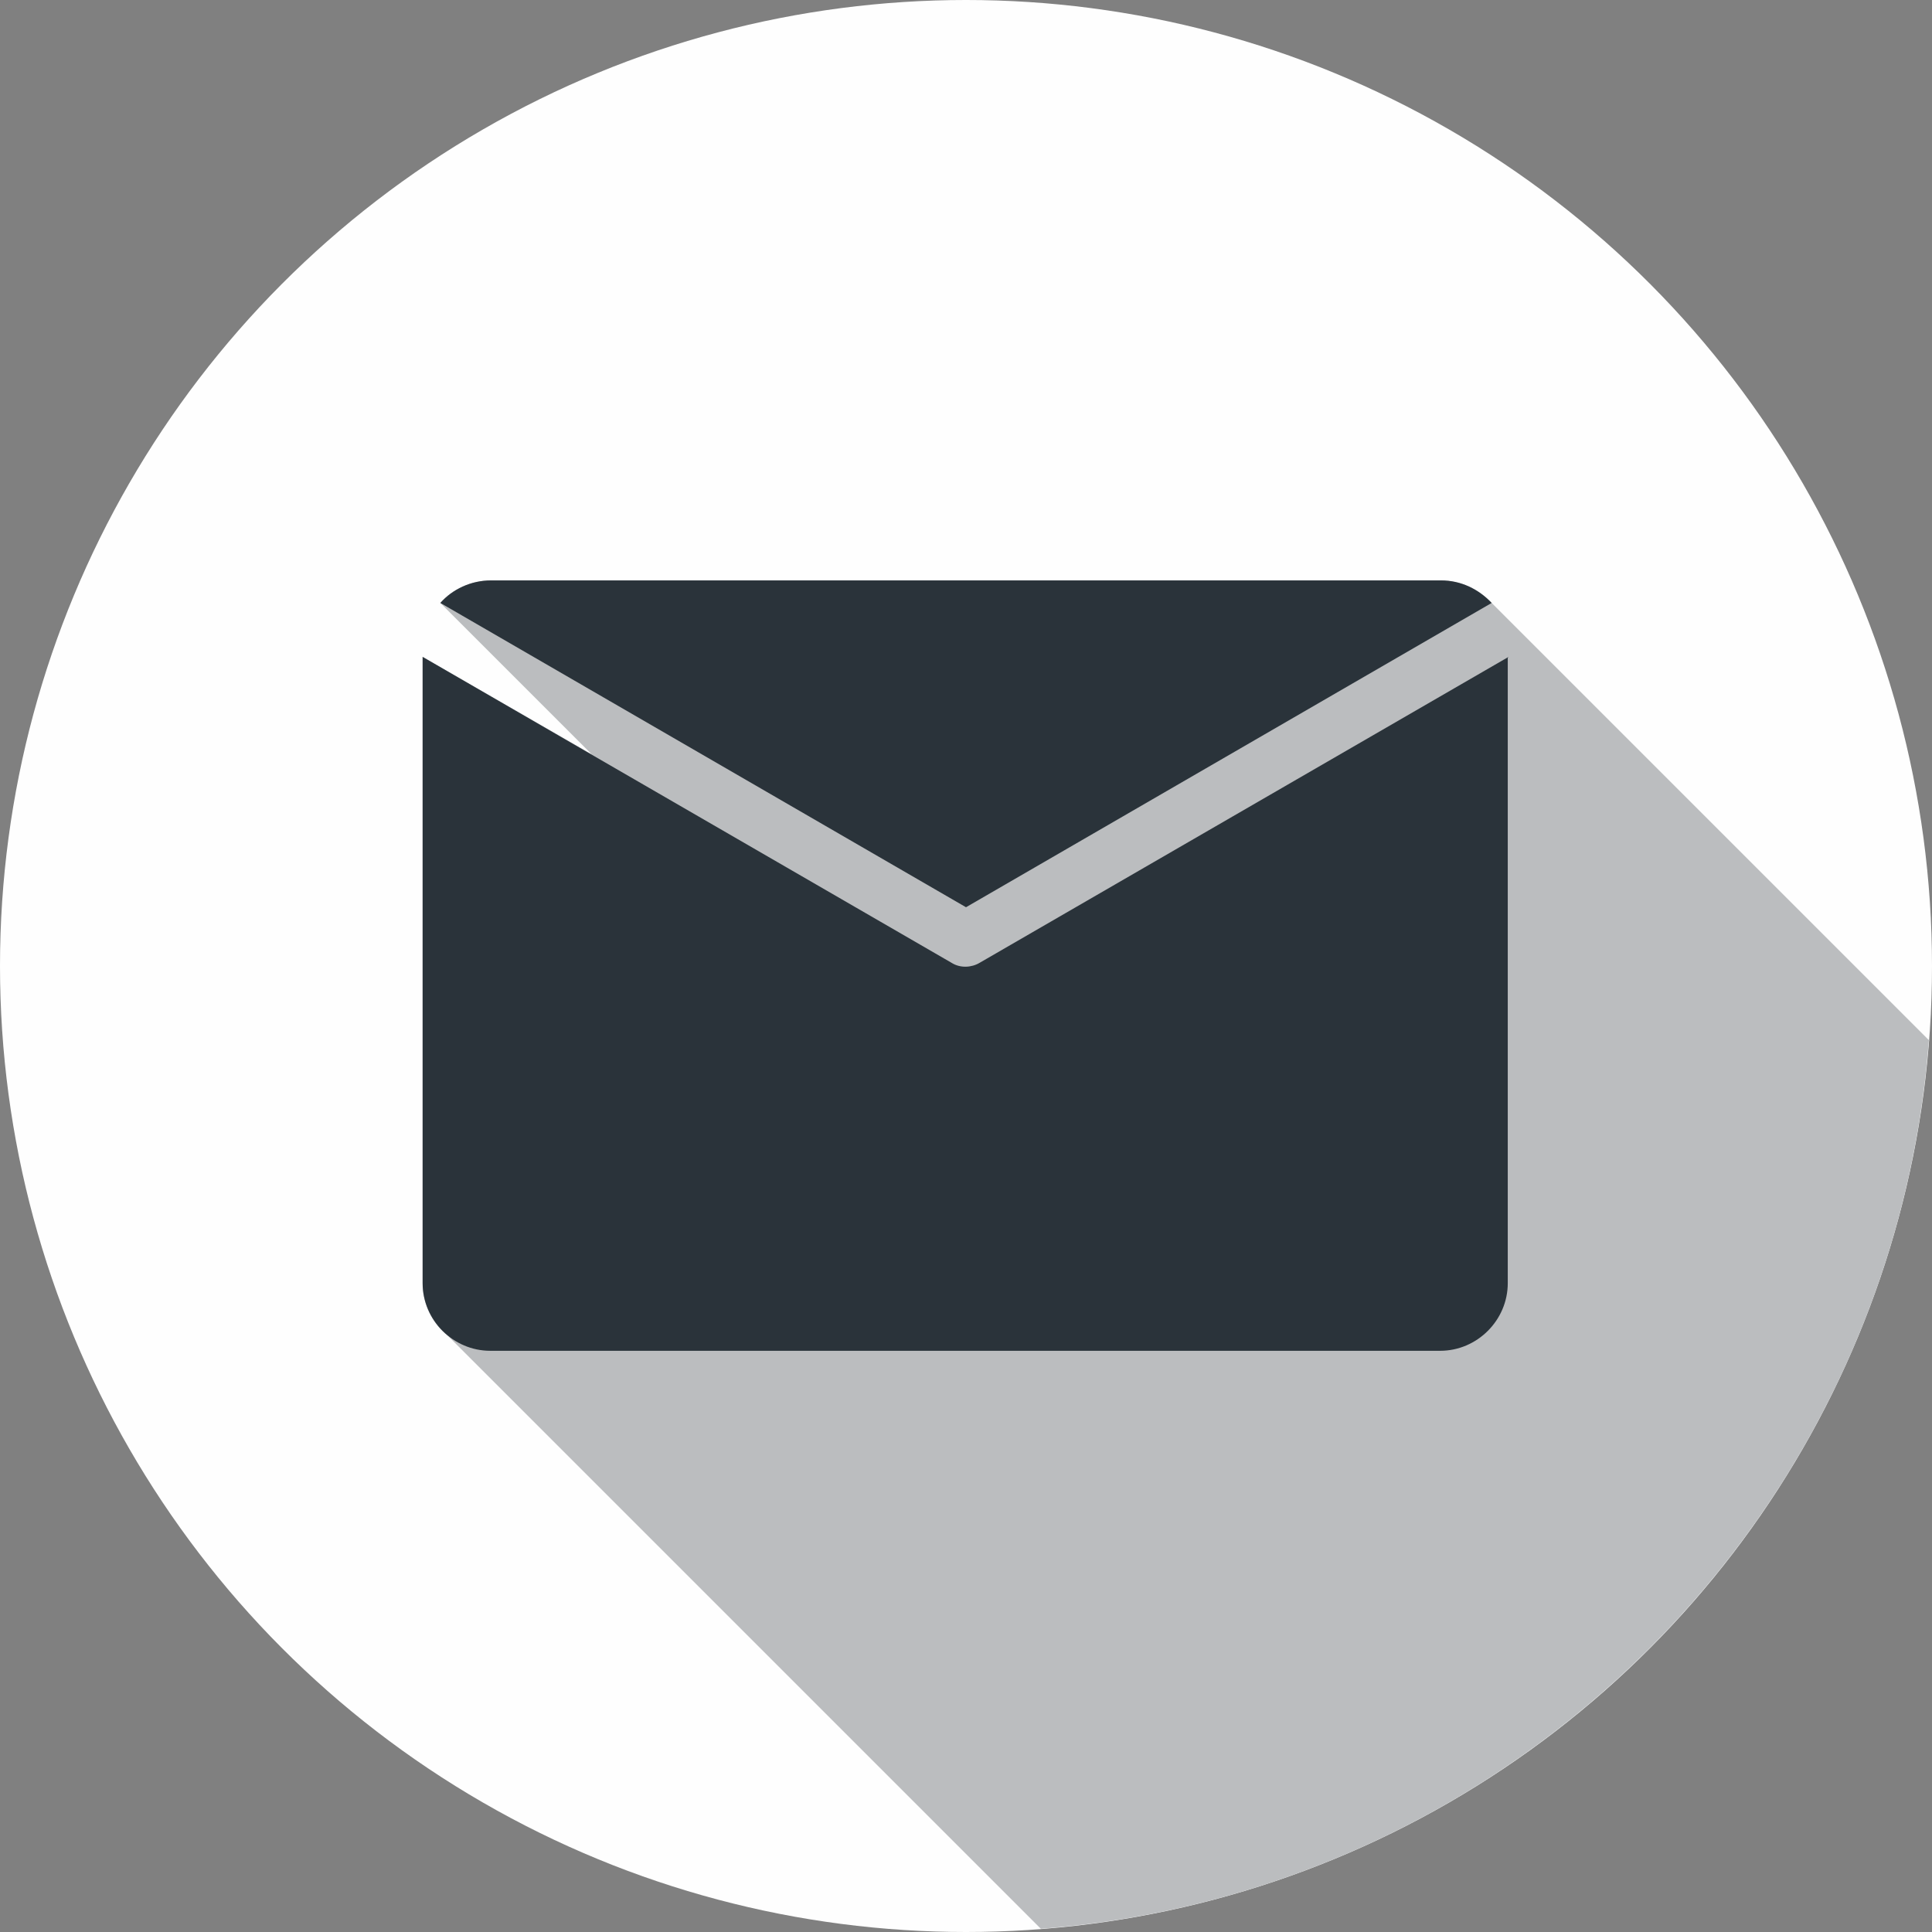 <?xml version="1.0" encoding="UTF-8"?>
<svg id="Layer_1" data-name="Layer 1" xmlns="http://www.w3.org/2000/svg" viewBox="0 0 24 24">
  <rect x="0" y="0" width="24" height="24" fill="#808080" stroke="none"/>
  <defs>
    <style>
      .cls-1 {
        fill: #2a333a;
      }

      .cls-1, .cls-2 {
        fill-rule: evenodd;
      }

      .cls-2 {
        fill: #bbbdbf;
        isolation: isolate;
      }

      .cls-3 {
        fill: #fefefe;
      }
    </style>
  </defs>
  <circle class="cls-3" cx="12" cy="12" r="12"/>
  <path class="cls-2" d="M23.96,12.93c-.45,5.89-5.15,10.58-11.03,11.03l-7.37-7.37c-.19-.15-.31-.39-.31-.65v-7.78l2.1,1.21-1.88-1.88c.15-.17.38-.28.63-.28h11.8c.25,0,.47.11.63.28l5.44,5.44Z"/>
  <path class="cls-1" d="M18.74,8.16l-6.57,3.8c-.1.06-.24.07-.35,0l-6.57-3.8v7.78c0,.46.38.84.84.84h11.8c.46,0,.84-.38.84-.84v-7.78ZM6.1,7.21h11.8c.25,0,.47.11.63.28l-6.53,3.78-6.53-3.78c.15-.17.38-.28.63-.28h0Z"/>
</svg>
